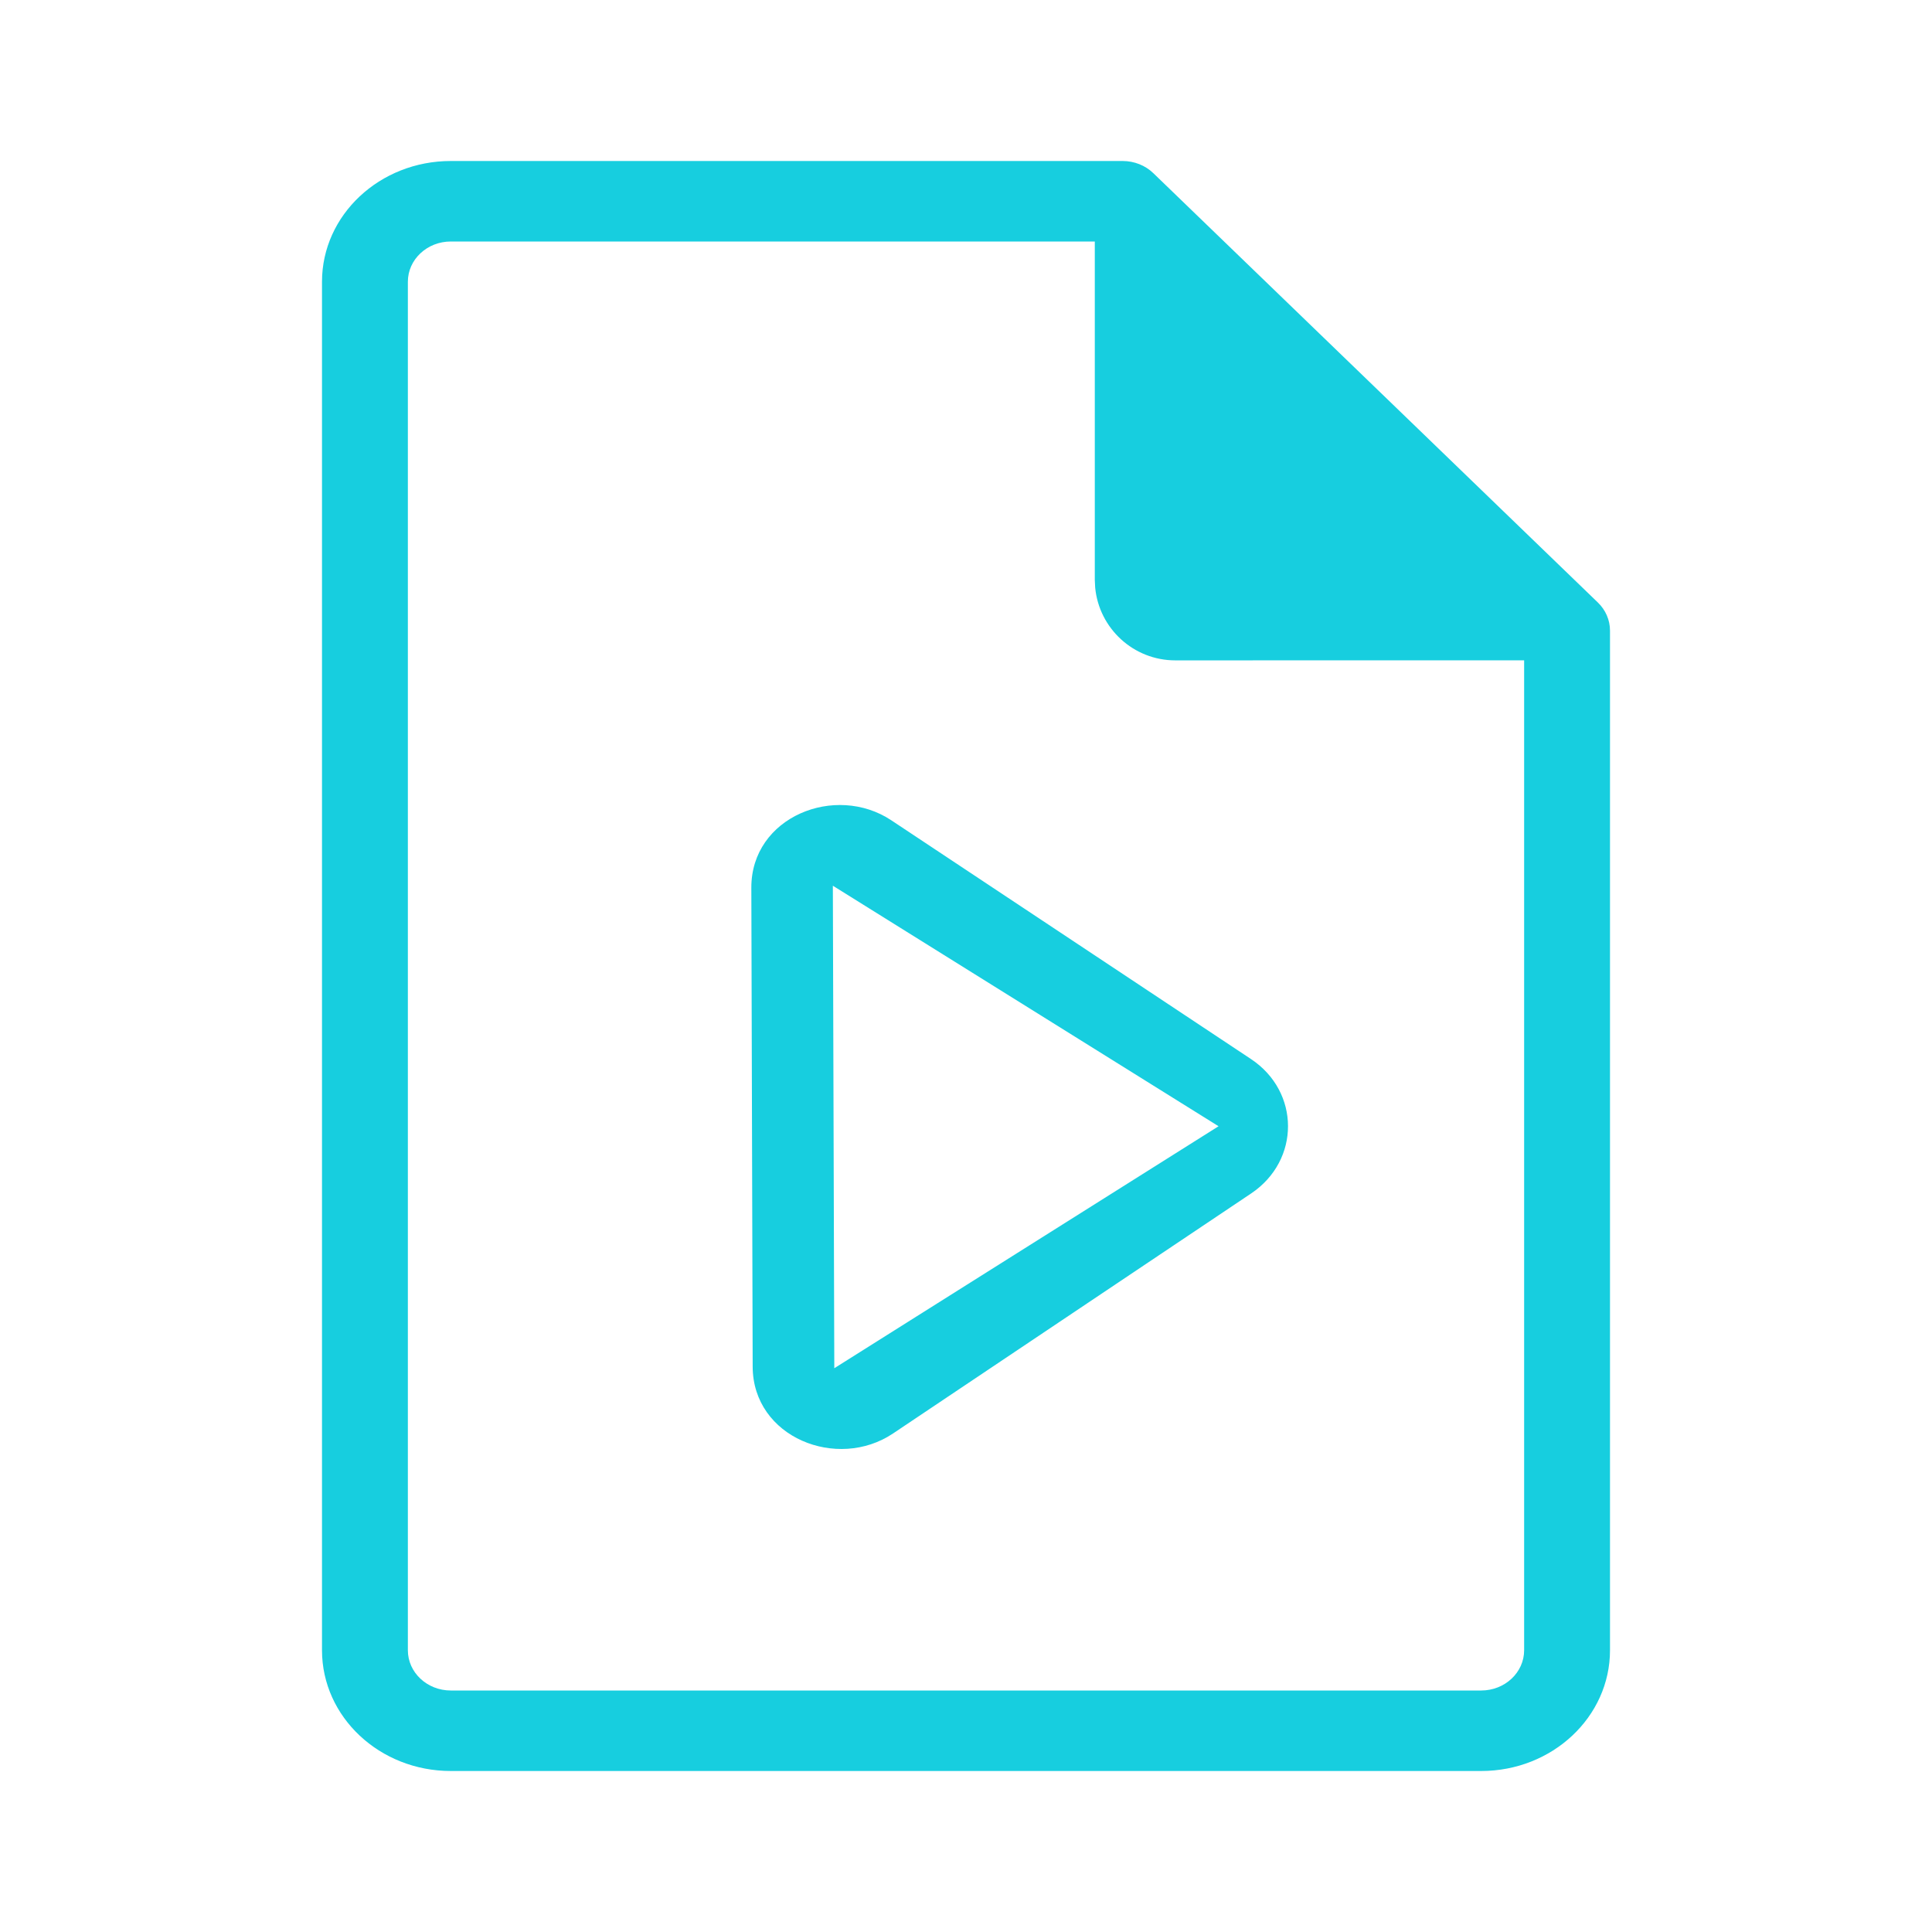 <?xml version="1.0" encoding="UTF-8"?>
<svg width="36px" height="36px" viewBox="0 0 36 36" version="1.1" xmlns="http://www.w3.org/2000/svg" xmlns:xlink="http://www.w3.org/1999/xlink">
    <!-- Generator: sketchtool 62 (101010) - https://sketch.com -->
    <title>7BEDC576-D917-47B8-99EC-E2D3B4D9080C</title>
    <desc>Created with sketchtool.</desc>
    <g id="⚪️Element/Icons" stroke="none" stroke-width="1" fill="none" fill-rule="evenodd">
        <g id="Element/Icons" transform="translate(-2374, -1903)" fill="#17CEDF">
            <g id="ic/36/attachment_video_b" transform="translate(2374, 1903)">
                <g id="ic/36/36_attachment_g">
                    <path d="M20.918,3 C21.135,3 21.342,3.082 21.492,3.228 L29.774,11.227 C29.919,11.367 30,11.555 30,11.75 L30,30.75 C30,31.993 28.925,33 27.6,33 L8.4,33 C7.075,33 6,31.993 6,30.75 L6,5.25 C6,4.007 7.075,3 8.4,3 L20.918,3 Z M20.4,4.5 L8.4,4.5 C7.958,4.5 7.6,4.836 7.6,5.25 L7.6,30.75 C7.6,31.164 7.958,31.5 8.4,31.5 L27.6,31.5 C28.042,31.5 28.4,31.164 28.4,30.75 L28.4,12.304 L21.9,12.305 C21.12,12.305 20.48,11.71 20.407,10.949 L20.4,10.805 L20.4,4.5 Z" id="Combined-Shape"></path>
                    <g id="ic/18/18_video_g" transform="translate(9, 12)">
                        <path d="M7.608,3.285 L14.309,7.733 C15.228,8.342 15.231,9.621 14.315,10.237 L7.64,14.711 C6.602,15.408 5.029,14.786 5.025,13.466 L5,4.542 C4.996,3.22 6.566,2.593 7.608,3.285 Z M6.546,13.495 L13.706,8.986 L6.519,4.504 L6.546,13.495 Z" id="Fill"></path>
                    </g>
                </g>
            </g>
        </g>
    </g>
</svg>
